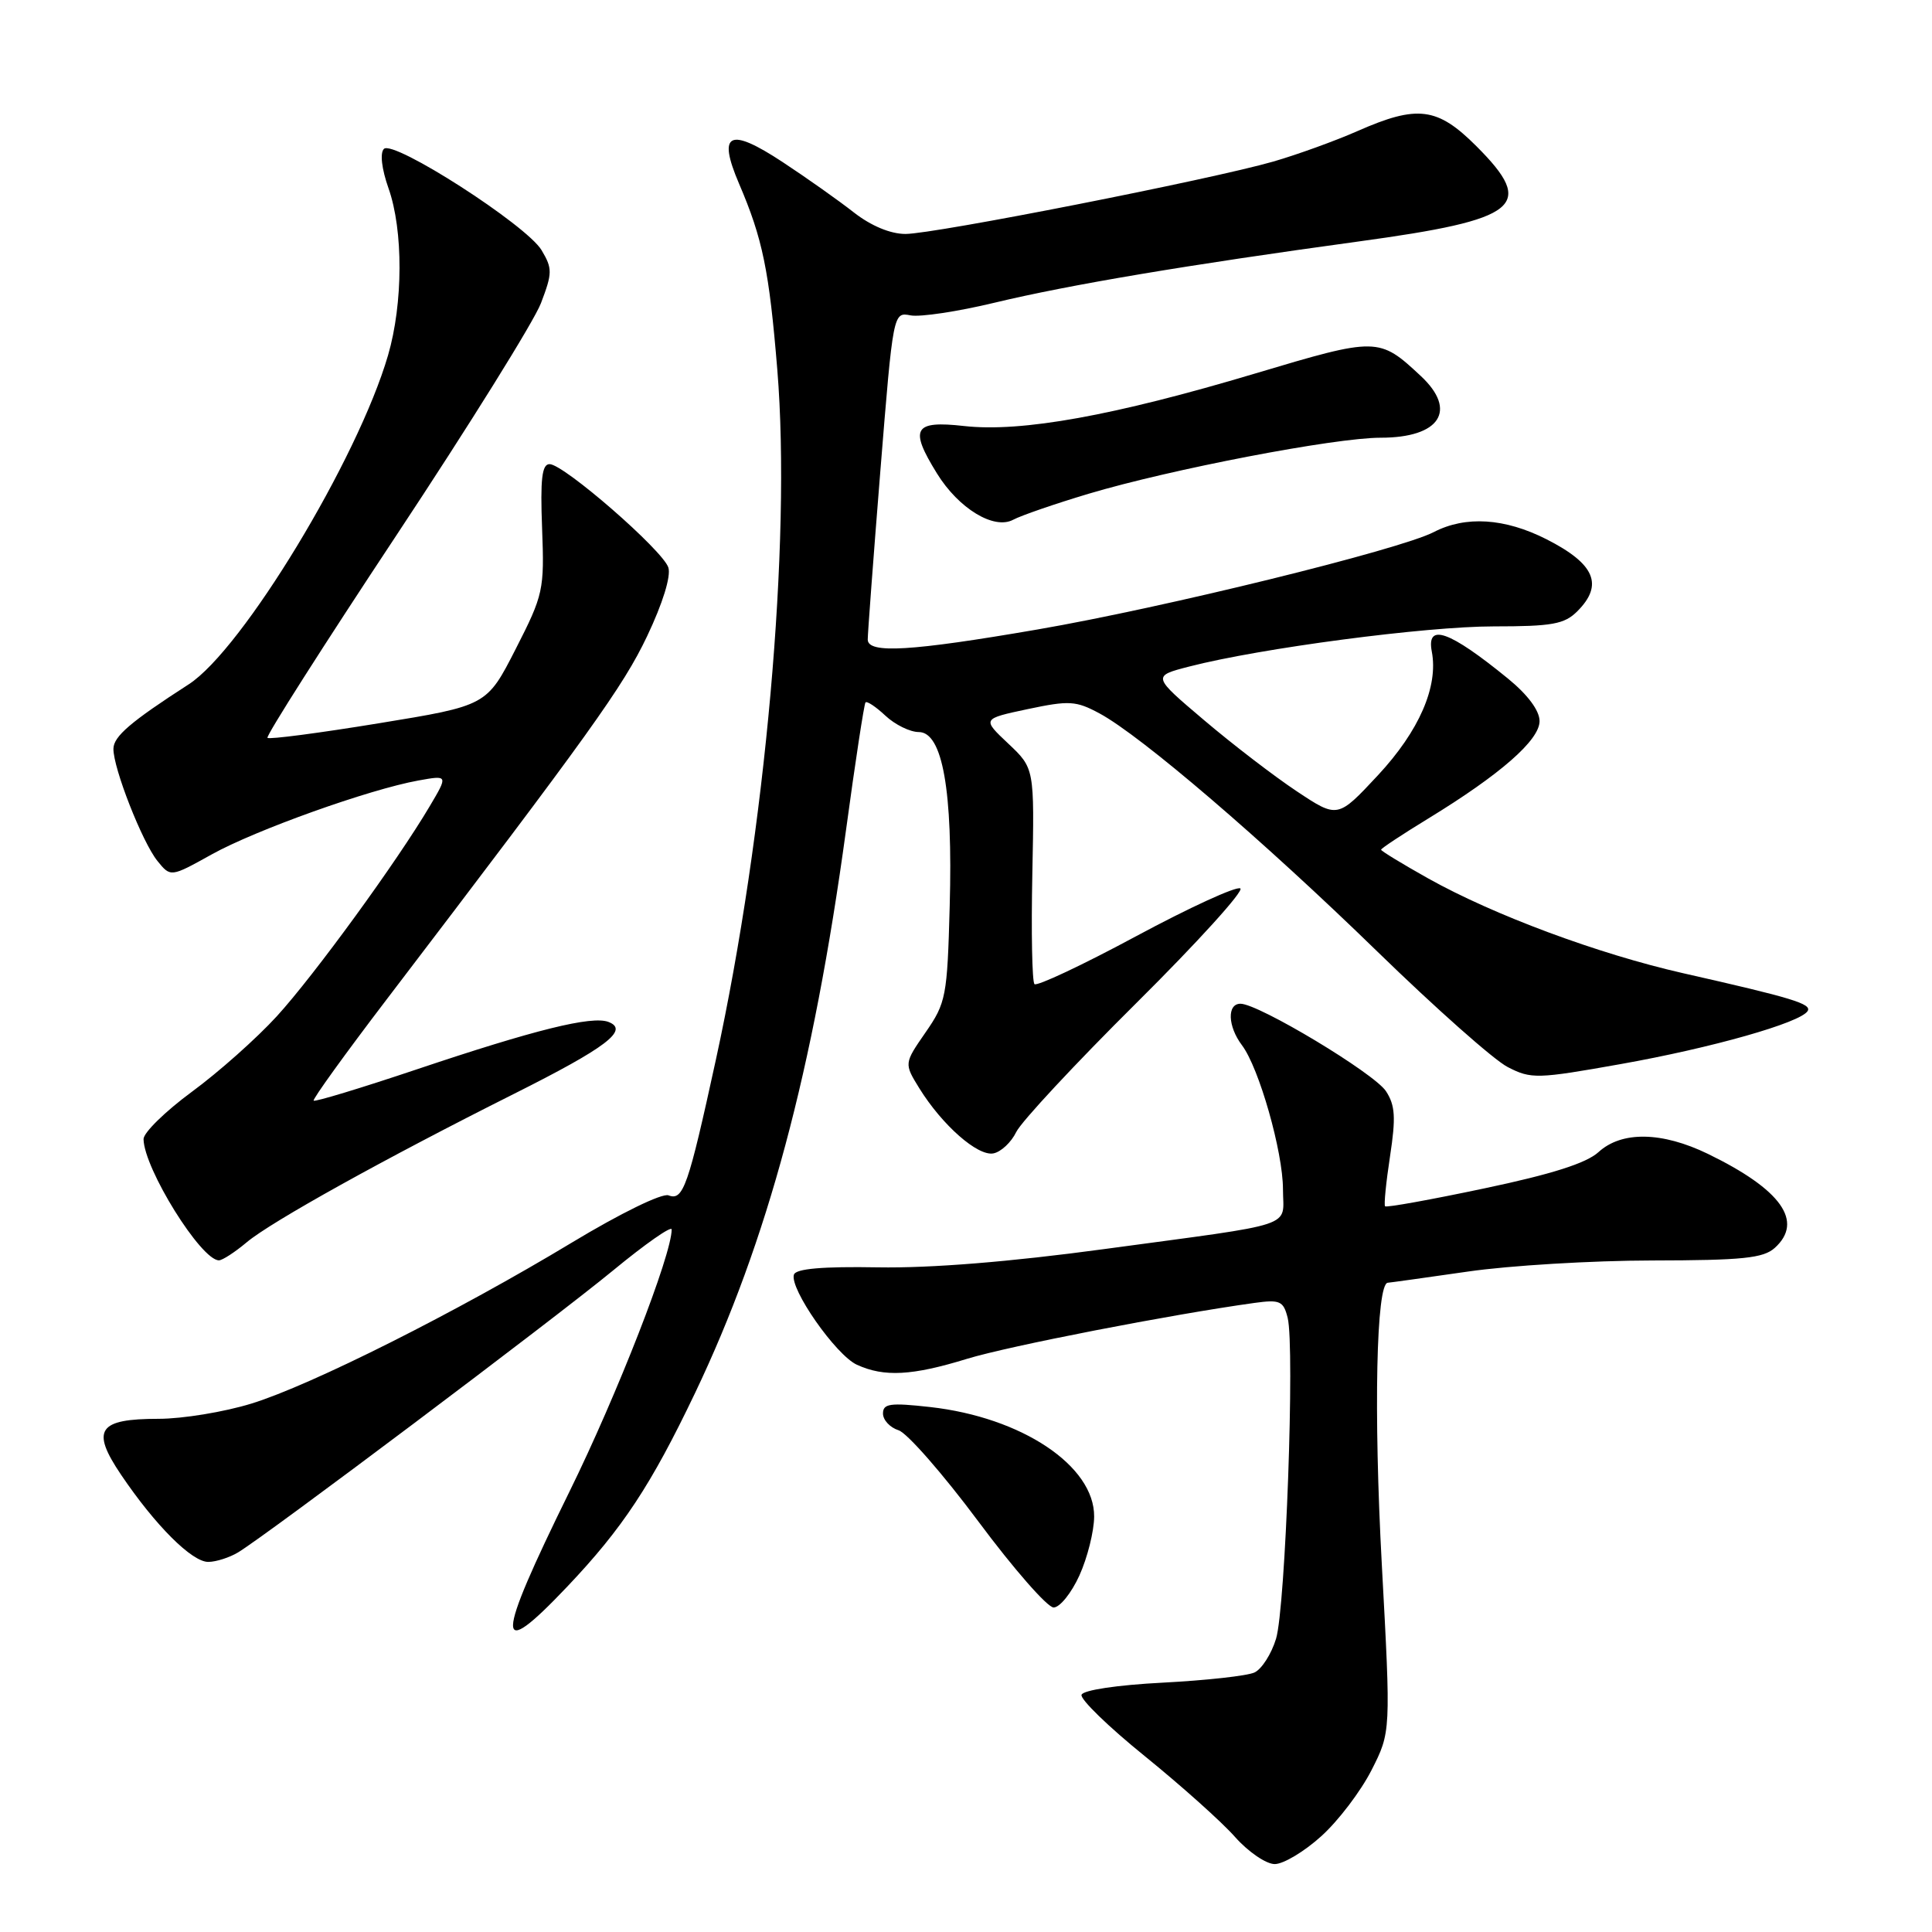 <?xml version="1.0" encoding="UTF-8" standalone="no"?>
<!DOCTYPE svg PUBLIC "-//W3C//DTD SVG 1.1//EN" "http://www.w3.org/Graphics/SVG/1.1/DTD/svg11.dtd" >
<svg xmlns="http://www.w3.org/2000/svg" xmlns:xlink="http://www.w3.org/1999/xlink" version="1.1" viewBox="0 0 256 256">
 <g >
 <path fill="currentColor"
d=" M 175.07 243.31 C 177.32 241.29 180.31 237.35 181.73 234.56 C 184.30 229.50 184.30 229.50 183.10 207.36 C 182.00 187.12 182.36 170.05 183.89 169.97 C 184.22 169.95 189.00 169.28 194.50 168.49 C 200.00 167.69 210.99 167.03 218.92 167.02 C 230.92 167.00 233.65 166.72 235.17 165.35 C 239.04 161.85 236.03 157.62 226.32 152.90 C 220.22 149.94 214.88 149.85 211.81 152.66 C 210.20 154.13 205.60 155.59 196.67 157.47 C 189.62 158.96 183.70 160.03 183.53 159.84 C 183.36 159.65 183.66 156.66 184.19 153.19 C 184.97 148.07 184.87 146.46 183.65 144.59 C 182.09 142.21 166.77 133.00 164.37 133.00 C 162.57 133.00 162.68 135.99 164.56 138.49 C 166.83 141.48 170.00 152.63 170.00 157.59 C 170.00 162.77 172.33 161.99 146.31 165.51 C 133.86 167.20 123.34 168.05 116.35 167.93 C 108.98 167.80 105.46 168.11 105.20 168.89 C 104.59 170.73 110.76 179.57 113.55 180.84 C 117.16 182.49 120.86 182.29 128.14 180.05 C 133.69 178.35 155.18 174.17 166.25 172.64 C 169.60 172.18 170.06 172.39 170.62 174.61 C 171.59 178.48 170.34 213.06 169.08 217.15 C 168.47 219.16 167.18 221.17 166.23 221.61 C 165.28 222.06 159.81 222.66 154.08 222.96 C 148.05 223.27 143.51 223.95 143.31 224.57 C 143.11 225.15 146.90 228.83 151.73 232.73 C 156.55 236.64 161.92 241.44 163.66 243.42 C 165.41 245.39 167.77 247.00 168.91 247.00 C 170.06 247.00 172.83 245.34 175.07 243.31 Z  M 75.15 210.25 C 82.49 202.52 86.26 196.80 92.08 184.62 C 101.69 164.50 107.74 141.96 112.10 110.00 C 113.33 100.92 114.50 93.31 114.68 93.08 C 114.86 92.85 116.05 93.64 117.32 94.83 C 118.59 96.02 120.58 97.00 121.74 97.00 C 124.89 97.00 126.27 104.74 125.84 120.09 C 125.52 132.04 125.35 132.89 122.64 136.80 C 119.79 140.92 119.79 140.92 121.82 144.21 C 124.85 149.09 129.55 153.23 131.63 152.83 C 132.63 152.64 134.00 151.36 134.66 149.99 C 135.33 148.62 142.49 140.93 150.58 132.90 C 158.67 124.87 164.87 118.03 164.35 117.72 C 163.83 117.40 157.62 120.25 150.53 124.06 C 143.45 127.87 137.39 130.72 137.07 130.40 C 136.76 130.07 136.63 123.51 136.79 115.81 C 137.07 101.80 137.07 101.80 133.60 98.53 C 130.12 95.25 130.12 95.25 136.18 93.96 C 141.67 92.80 142.57 92.85 145.69 94.53 C 151.22 97.51 167.39 111.37 182.50 126.08 C 190.20 133.57 197.97 140.47 199.78 141.39 C 202.88 142.99 203.67 142.97 214.78 140.99 C 226.83 138.85 238.56 135.52 239.52 133.97 C 240.10 133.02 237.51 132.23 223.00 128.95 C 211.78 126.40 197.96 121.27 189.25 116.40 C 185.81 114.47 183.00 112.76 183.00 112.59 C 183.00 112.42 185.81 110.56 189.25 108.46 C 198.82 102.61 204.00 98.07 204.00 95.55 C 204.00 94.16 202.44 92.06 199.82 89.92 C 192.05 83.58 188.99 82.49 189.72 86.33 C 190.61 90.97 188.05 96.85 182.59 102.72 C 177.25 108.45 177.25 108.45 171.83 104.85 C 168.85 102.87 163.32 98.63 159.54 95.42 C 152.66 89.59 152.66 89.59 157.58 88.32 C 166.99 85.89 188.90 83.00 197.92 83.00 C 205.67 83.00 207.29 82.71 209.00 81.00 C 212.52 77.48 211.33 74.71 204.91 71.45 C 199.38 68.65 194.21 68.32 189.99 70.50 C 185.48 72.84 154.15 80.54 137.47 83.41 C 120.69 86.30 115.01 86.64 114.98 84.75 C 114.97 84.06 115.72 74.01 116.65 62.42 C 118.35 41.34 118.35 41.34 120.66 41.79 C 121.94 42.03 126.92 41.28 131.74 40.12 C 141.68 37.73 157.42 35.09 180.00 32.00 C 201.37 29.08 203.57 27.31 195.63 19.37 C 190.46 14.20 187.83 13.86 179.87 17.37 C 176.92 18.67 171.89 20.49 168.71 21.41 C 160.52 23.77 123.81 31.00 119.98 31.00 C 117.99 31.00 115.42 29.93 113.14 28.15 C 111.14 26.58 106.90 23.58 103.71 21.48 C 96.62 16.81 95.04 17.58 97.92 24.32 C 101.06 31.64 101.92 35.84 103.00 49.02 C 104.86 71.80 101.44 110.20 94.86 140.41 C 91.18 157.28 90.53 159.14 88.58 158.39 C 87.73 158.07 82.22 160.76 75.79 164.64 C 60.56 173.83 41.27 183.53 33.32 185.98 C 29.73 187.09 24.19 188.00 21.02 188.00 C 12.99 188.00 12.02 189.45 16.04 195.41 C 20.58 202.13 25.46 207.01 27.62 206.96 C 28.65 206.95 30.41 206.38 31.53 205.71 C 35.23 203.50 73.36 174.83 81.25 168.33 C 85.51 164.82 89.00 162.38 89.00 162.91 C 89.00 166.28 81.79 184.78 75.45 197.66 C 65.57 217.75 65.51 220.41 75.15 210.25 Z  M 143.03 208.75 C 144.09 206.41 144.97 202.90 144.98 200.95 C 145.02 194.23 135.39 187.80 123.25 186.44 C 117.95 185.85 117.00 185.98 117.00 187.30 C 117.00 188.16 117.93 189.16 119.07 189.52 C 120.21 189.89 124.96 195.32 129.63 201.59 C 134.30 207.87 138.79 213.00 139.61 213.00 C 140.43 213.00 141.97 211.09 143.03 208.75 Z  M 32.69 164.61 C 35.91 161.90 50.96 153.54 68.05 144.97 C 80.36 138.80 83.42 136.48 80.62 135.41 C 78.42 134.57 70.90 136.43 55.18 141.71 C 47.85 144.17 41.72 146.03 41.56 145.84 C 41.40 145.65 45.73 139.65 51.18 132.50 C 78.22 97.04 82.57 90.97 85.74 84.31 C 87.81 79.96 88.93 76.35 88.56 75.20 C 87.84 72.93 74.71 61.50 72.82 61.50 C 71.81 61.50 71.58 63.47 71.83 70.00 C 72.14 78.17 72.01 78.79 68.33 86.00 C 64.50 93.50 64.50 93.50 50.18 95.84 C 42.30 97.13 35.67 98.00 35.44 97.77 C 35.21 97.54 42.90 85.47 52.52 70.94 C 62.14 56.41 70.77 42.56 71.68 40.17 C 73.20 36.18 73.21 35.58 71.76 33.15 C 69.77 29.82 52.12 18.48 50.87 19.73 C 50.33 20.27 50.57 22.37 51.48 24.95 C 53.45 30.51 53.42 40.20 51.42 47.07 C 47.41 60.85 32.11 86.10 25.00 90.68 C 17.34 95.62 15.05 97.57 15.03 99.21 C 14.99 101.75 18.85 111.59 20.86 114.08 C 22.61 116.24 22.61 116.24 28.06 113.21 C 33.85 109.99 48.91 104.60 55.44 103.42 C 59.38 102.71 59.38 102.71 56.94 106.83 C 52.60 114.17 41.63 129.24 36.67 134.67 C 34.01 137.58 28.95 142.08 25.42 144.67 C 21.89 147.27 19.01 150.09 19.02 150.94 C 19.08 154.85 26.64 167.00 29.01 167.00 C 29.47 167.00 31.13 165.92 32.69 164.61 Z  M 144.23 65.43 C 155.11 62.18 176.86 58.00 182.94 58.00 C 190.81 58.00 193.16 54.38 188.25 49.81 C 182.73 44.66 182.48 44.66 166.35 49.48 C 147.63 55.08 135.34 57.30 127.75 56.45 C 121.07 55.70 120.46 56.77 124.15 62.73 C 127.02 67.38 131.70 70.23 134.25 68.87 C 135.29 68.31 139.79 66.76 144.23 65.43 Z "/>
</g>
</svg>